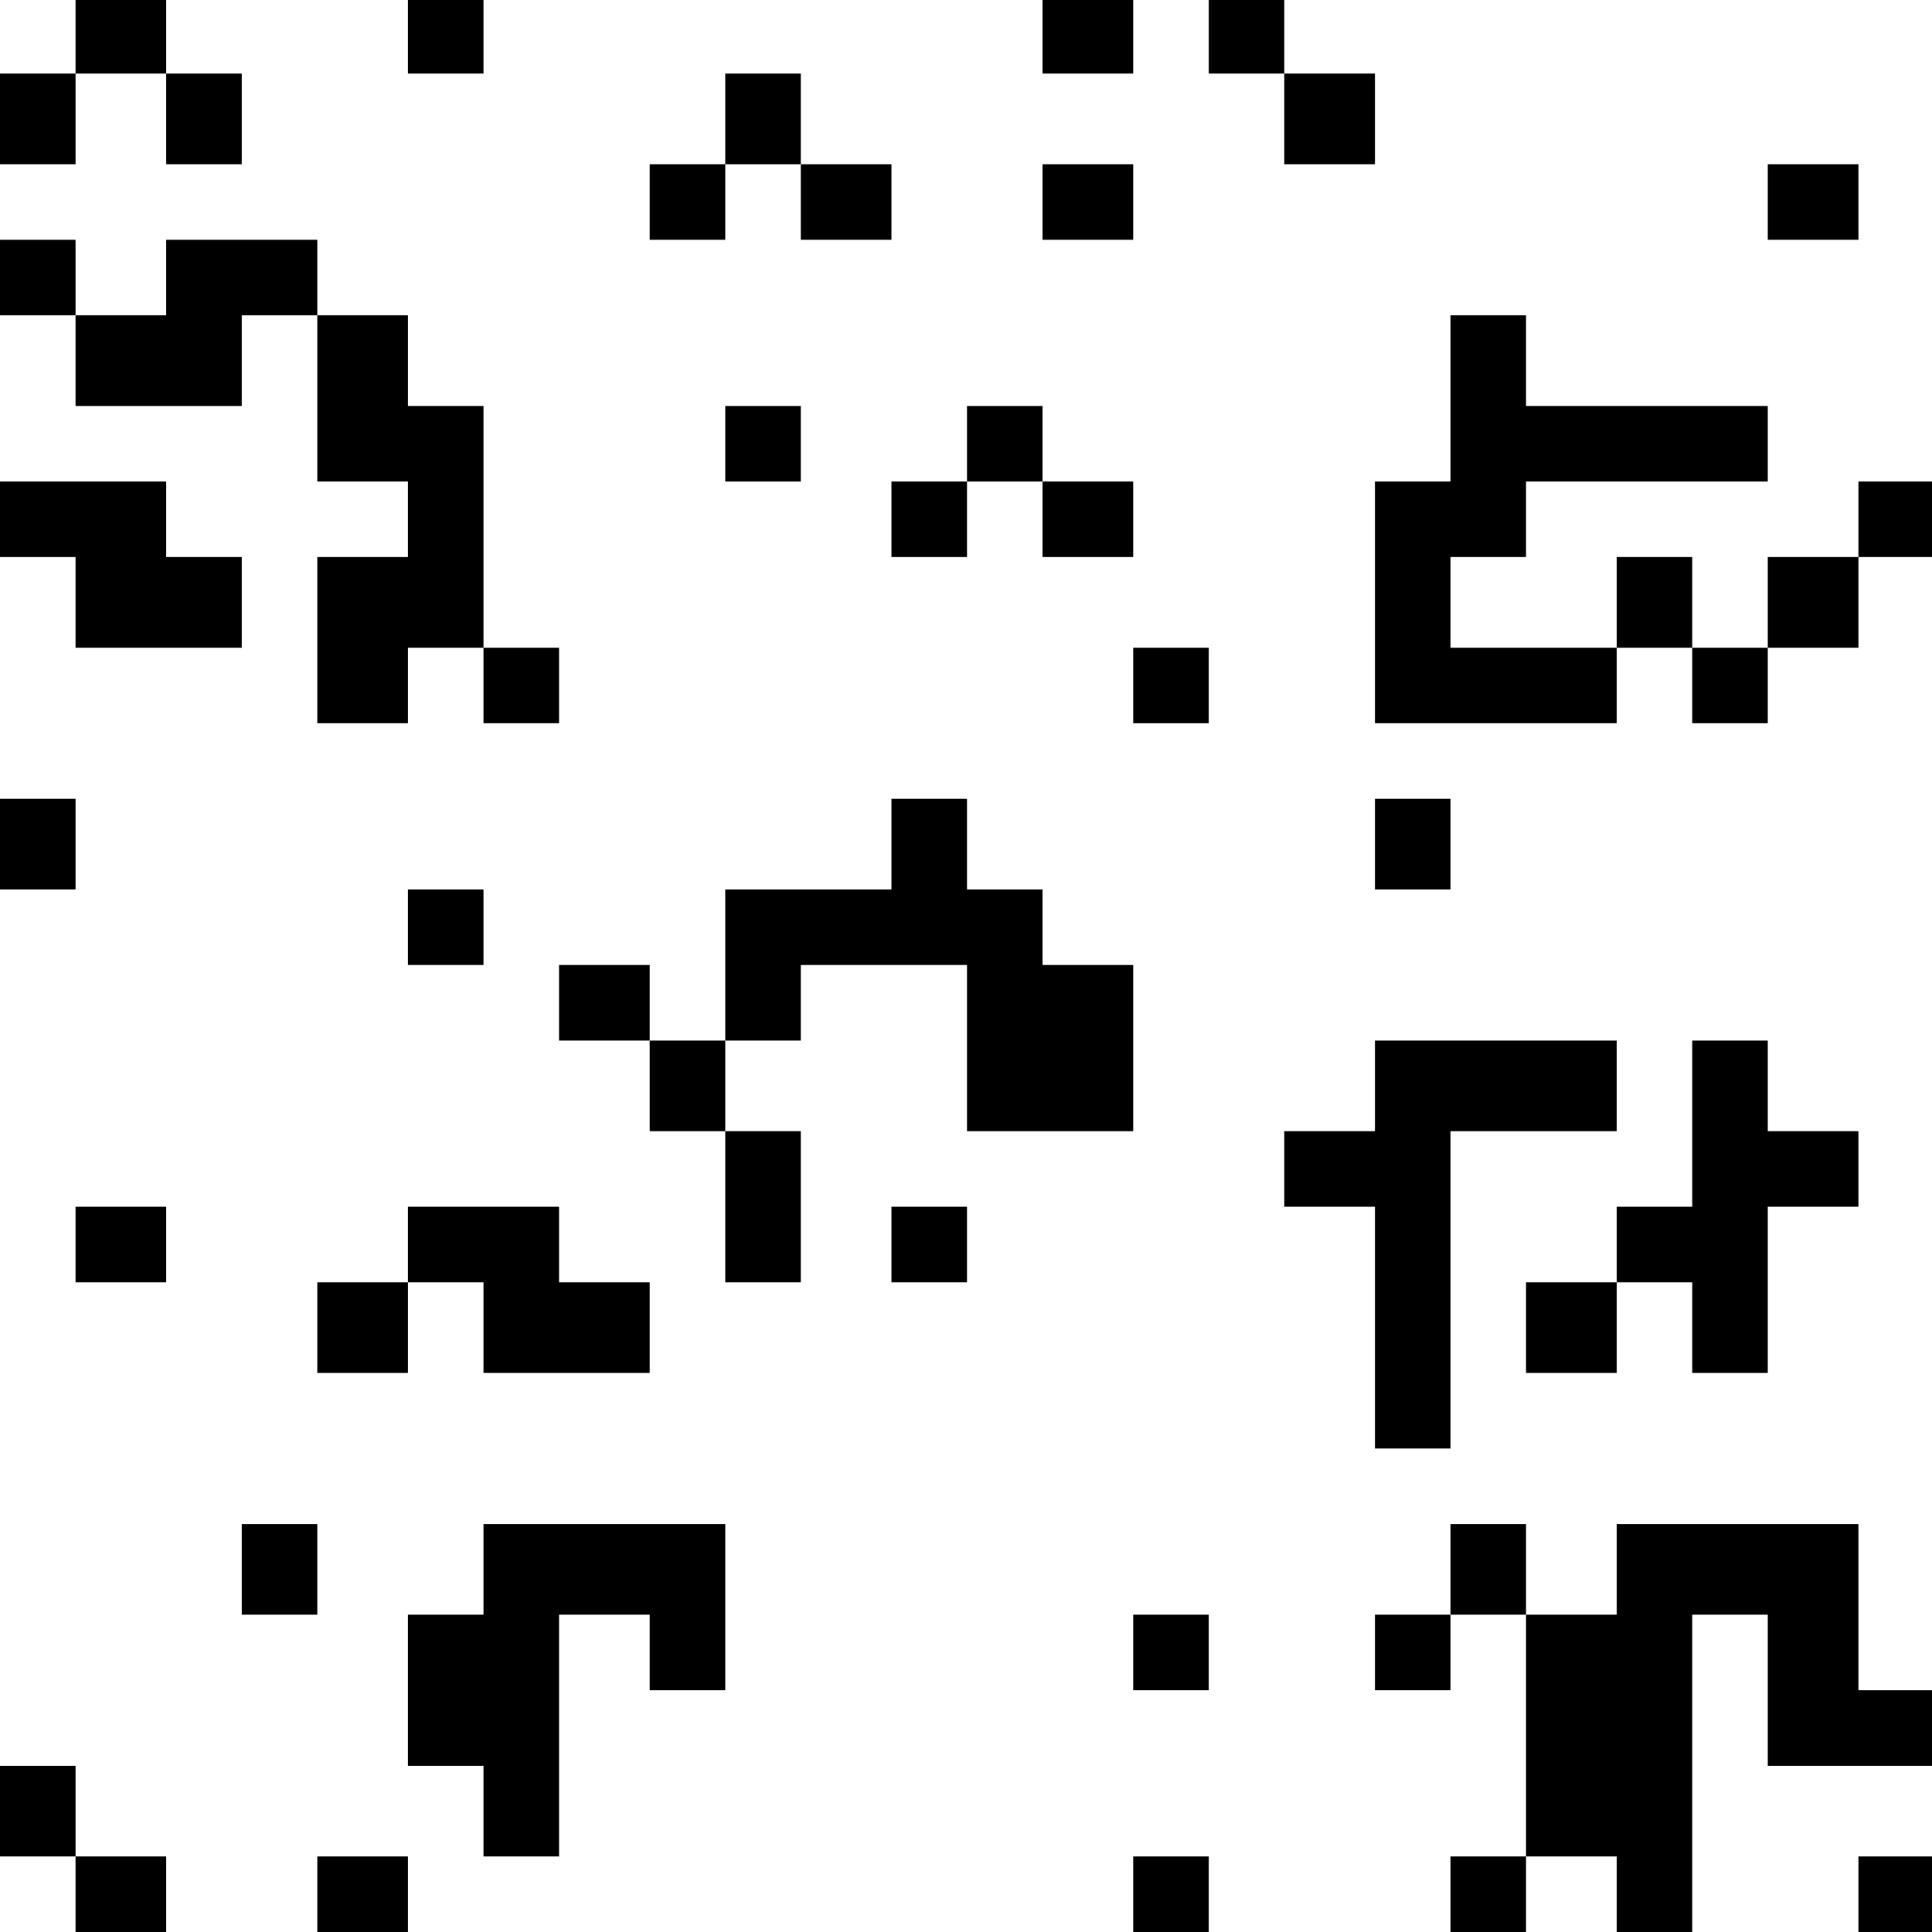 <?xml version="1.0" standalone="no"?>
<!DOCTYPE svg PUBLIC "-//W3C//DTD SVG 20010904//EN"
 "http://www.w3.org/TR/2001/REC-SVG-20010904/DTD/svg10.dtd">
<svg version="1.0" xmlns="http://www.w3.org/2000/svg"
 width="468pt" height="468pt" viewBox="0 0 468 468"
 preserveAspectRatio="xMidYMid meet">
<g transform="translate(0,468) scale(0.366,-0.366)"
fill="#000000" stroke="none">
<path d="M50 1255 l0 -25 -25 0 -25 0 0 -30 0 -30 25 0 25 0 0 30 0 30 30 0
30 0 0 -30 0 -30 25 0 25 0 0 30 0 30 -25 0 -25 0 0 25 0 25 -30 0 -30 0 0
-25z"/>
<path d="M270 1255 l0 -25 25 0 25 0 0 25 0 25 -25 0 -25 0 0 -25z"/>
<path d="M690 1255 l0 -25 30 0 30 0 0 25 0 25 -30 0 -30 0 0 -25z"/>
<path d="M800 1255 l0 -25 25 0 25 0 0 -30 0 -30 30 0 30 0 0 30 0 30 -30 0
-30 0 0 25 0 25 -25 0 -25 0 0 -25z"/>
<path d="M480 1200 l0 -30 -25 0 -25 0 0 -25 0 -25 25 0 25 0 0 25 0 25 25 0
25 0 0 -25 0 -25 30 0 30 0 0 25 0 25 -30 0 -30 0 0 30 0 30 -25 0 -25 0 0
-30z"/>
<path d="M690 1145 l0 -25 30 0 30 0 0 25 0 25 -30 0 -30 0 0 -25z"/>
<path d="M1170 1145 l0 -25 30 0 30 0 0 25 0 25 -30 0 -30 0 0 -25z"/>
<path d="M0 1095 l0 -25 25 0 25 0 0 -30 0 -30 55 0 55 0 0 30 0 30 25 0 25 0
0 -55 0 -55 30 0 30 0 0 -25 0 -25 -30 0 -30 0 0 -55 0 -55 30 0 30 0 0 25 0
25 25 0 25 0 0 -25 0 -25 25 0 25 0 0 25 0 25 -25 0 -25 0 0 80 0 80 -25 0
-25 0 0 30 0 30 -30 0 -30 0 0 25 0 25 -50 0 -50 0 0 -25 0 -25 -30 0 -30 0 0
25 0 25 -25 0 -25 0 0 -25z"/>
<path d="M960 1015 l0 -55 -25 0 -25 0 0 -80 0 -80 80 0 80 0 0 25 0 25 25 0
25 0 0 -25 0 -25 25 0 25 0 0 25 0 25 30 0 30 0 0 30 0 30 25 0 25 0 0 25 0
25 -25 0 -25 0 0 -25 0 -25 -30 0 -30 0 0 -30 0 -30 -25 0 -25 0 0 30 0 30
-25 0 -25 0 0 -30 0 -30 -55 0 -55 0 0 30 0 30 25 0 25 0 0 25 0 25 80 0 80 0
0 25 0 25 -80 0 -80 0 0 30 0 30 -25 0 -25 0 0 -55z"/>
<path d="M480 985 l0 -25 25 0 25 0 0 25 0 25 -25 0 -25 0 0 -25z"/>
<path d="M640 985 l0 -25 -25 0 -25 0 0 -25 0 -25 25 0 25 0 0 25 0 25 25 0
25 0 0 -25 0 -25 30 0 30 0 0 25 0 25 -30 0 -30 0 0 25 0 25 -25 0 -25 0 0
-25z"/>
<path d="M0 935 l0 -25 25 0 25 0 0 -30 0 -30 55 0 55 0 0 30 0 30 -25 0 -25
0 0 25 0 25 -55 0 -55 0 0 -25z"/>
<path d="M750 825 l0 -25 25 0 25 0 0 25 0 25 -25 0 -25 0 0 -25z"/>
<path d="M0 720 l0 -30 25 0 25 0 0 30 0 30 -25 0 -25 0 0 -30z"/>
<path d="M590 720 l0 -30 -55 0 -55 0 0 -50 0 -50 -25 0 -25 0 0 25 0 25 -30
0 -30 0 0 -25 0 -25 30 0 30 0 0 -30 0 -30 25 0 25 0 0 -50 0 -50 25 0 25 0 0
50 0 50 -25 0 -25 0 0 30 0 30 25 0 25 0 0 25 0 25 55 0 55 0 0 -55 0 -55 55
0 55 0 0 55 0 55 -30 0 -30 0 0 25 0 25 -25 0 -25 0 0 30 0 30 -25 0 -25 0 0
-30z"/>
<path d="M910 720 l0 -30 25 0 25 0 0 30 0 30 -25 0 -25 0 0 -30z"/>
<path d="M270 665 l0 -25 25 0 25 0 0 25 0 25 -25 0 -25 0 0 -25z"/>
<path d="M910 560 l0 -30 -30 0 -30 0 0 -25 0 -25 30 0 30 0 0 -80 0 -80 25 0
25 0 0 105 0 105 55 0 55 0 0 30 0 30 -80 0 -80 0 0 -30z"/>
<path d="M1120 535 l0 -55 -25 0 -25 0 0 -25 0 -25 -30 0 -30 0 0 -30 0 -30
30 0 30 0 0 30 0 30 25 0 25 0 0 -30 0 -30 25 0 25 0 0 55 0 55 30 0 30 0 0
25 0 25 -30 0 -30 0 0 30 0 30 -25 0 -25 0 0 -55z"/>
<path d="M50 455 l0 -25 30 0 30 0 0 25 0 25 -30 0 -30 0 0 -25z"/>
<path d="M270 455 l0 -25 -30 0 -30 0 0 -30 0 -30 30 0 30 0 0 30 0 30 25 0
25 0 0 -30 0 -30 55 0 55 0 0 30 0 30 -30 0 -30 0 0 25 0 25 -50 0 -50 0 0
-25z"/>
<path d="M590 455 l0 -25 25 0 25 0 0 25 0 25 -25 0 -25 0 0 -25z"/>
<path d="M160 240 l0 -30 25 0 25 0 0 30 0 30 -25 0 -25 0 0 -30z"/>
<path d="M320 240 l0 -30 -25 0 -25 0 0 -50 0 -50 25 0 25 0 0 -30 0 -30 25 0
25 0 0 80 0 80 30 0 30 0 0 -25 0 -25 25 0 25 0 0 55 0 55 -80 0 -80 0 0 -30z"/>
<path d="M960 240 l0 -30 -25 0 -25 0 0 -25 0 -25 25 0 25 0 0 25 0 25 25 0
25 0 0 -80 0 -80 -25 0 -25 0 0 -25 0 -25 25 0 25 0 0 25 0 25 30 0 30 0 0
-25 0 -25 25 0 25 0 0 105 0 105 25 0 25 0 0 -50 0 -50 55 0 55 0 0 25 0 25
-25 0 -25 0 0 55 0 55 -80 0 -80 0 0 -30 0 -30 -30 0 -30 0 0 30 0 30 -25 0
-25 0 0 -30z"/>
<path d="M750 185 l0 -25 25 0 25 0 0 25 0 25 -25 0 -25 0 0 -25z"/>
<path d="M0 80 l0 -30 25 0 25 0 0 -25 0 -25 30 0 30 0 0 25 0 25 -30 0 -30 0
0 30 0 30 -25 0 -25 0 0 -30z"/>
<path d="M210 25 l0 -25 30 0 30 0 0 25 0 25 -30 0 -30 0 0 -25z"/>
<path d="M750 25 l0 -25 25 0 25 0 0 25 0 25 -25 0 -25 0 0 -25z"/>
<path d="M1230 25 l0 -25 25 0 25 0 0 25 0 25 -25 0 -25 0 0 -25z"/>
</g>
</svg>
